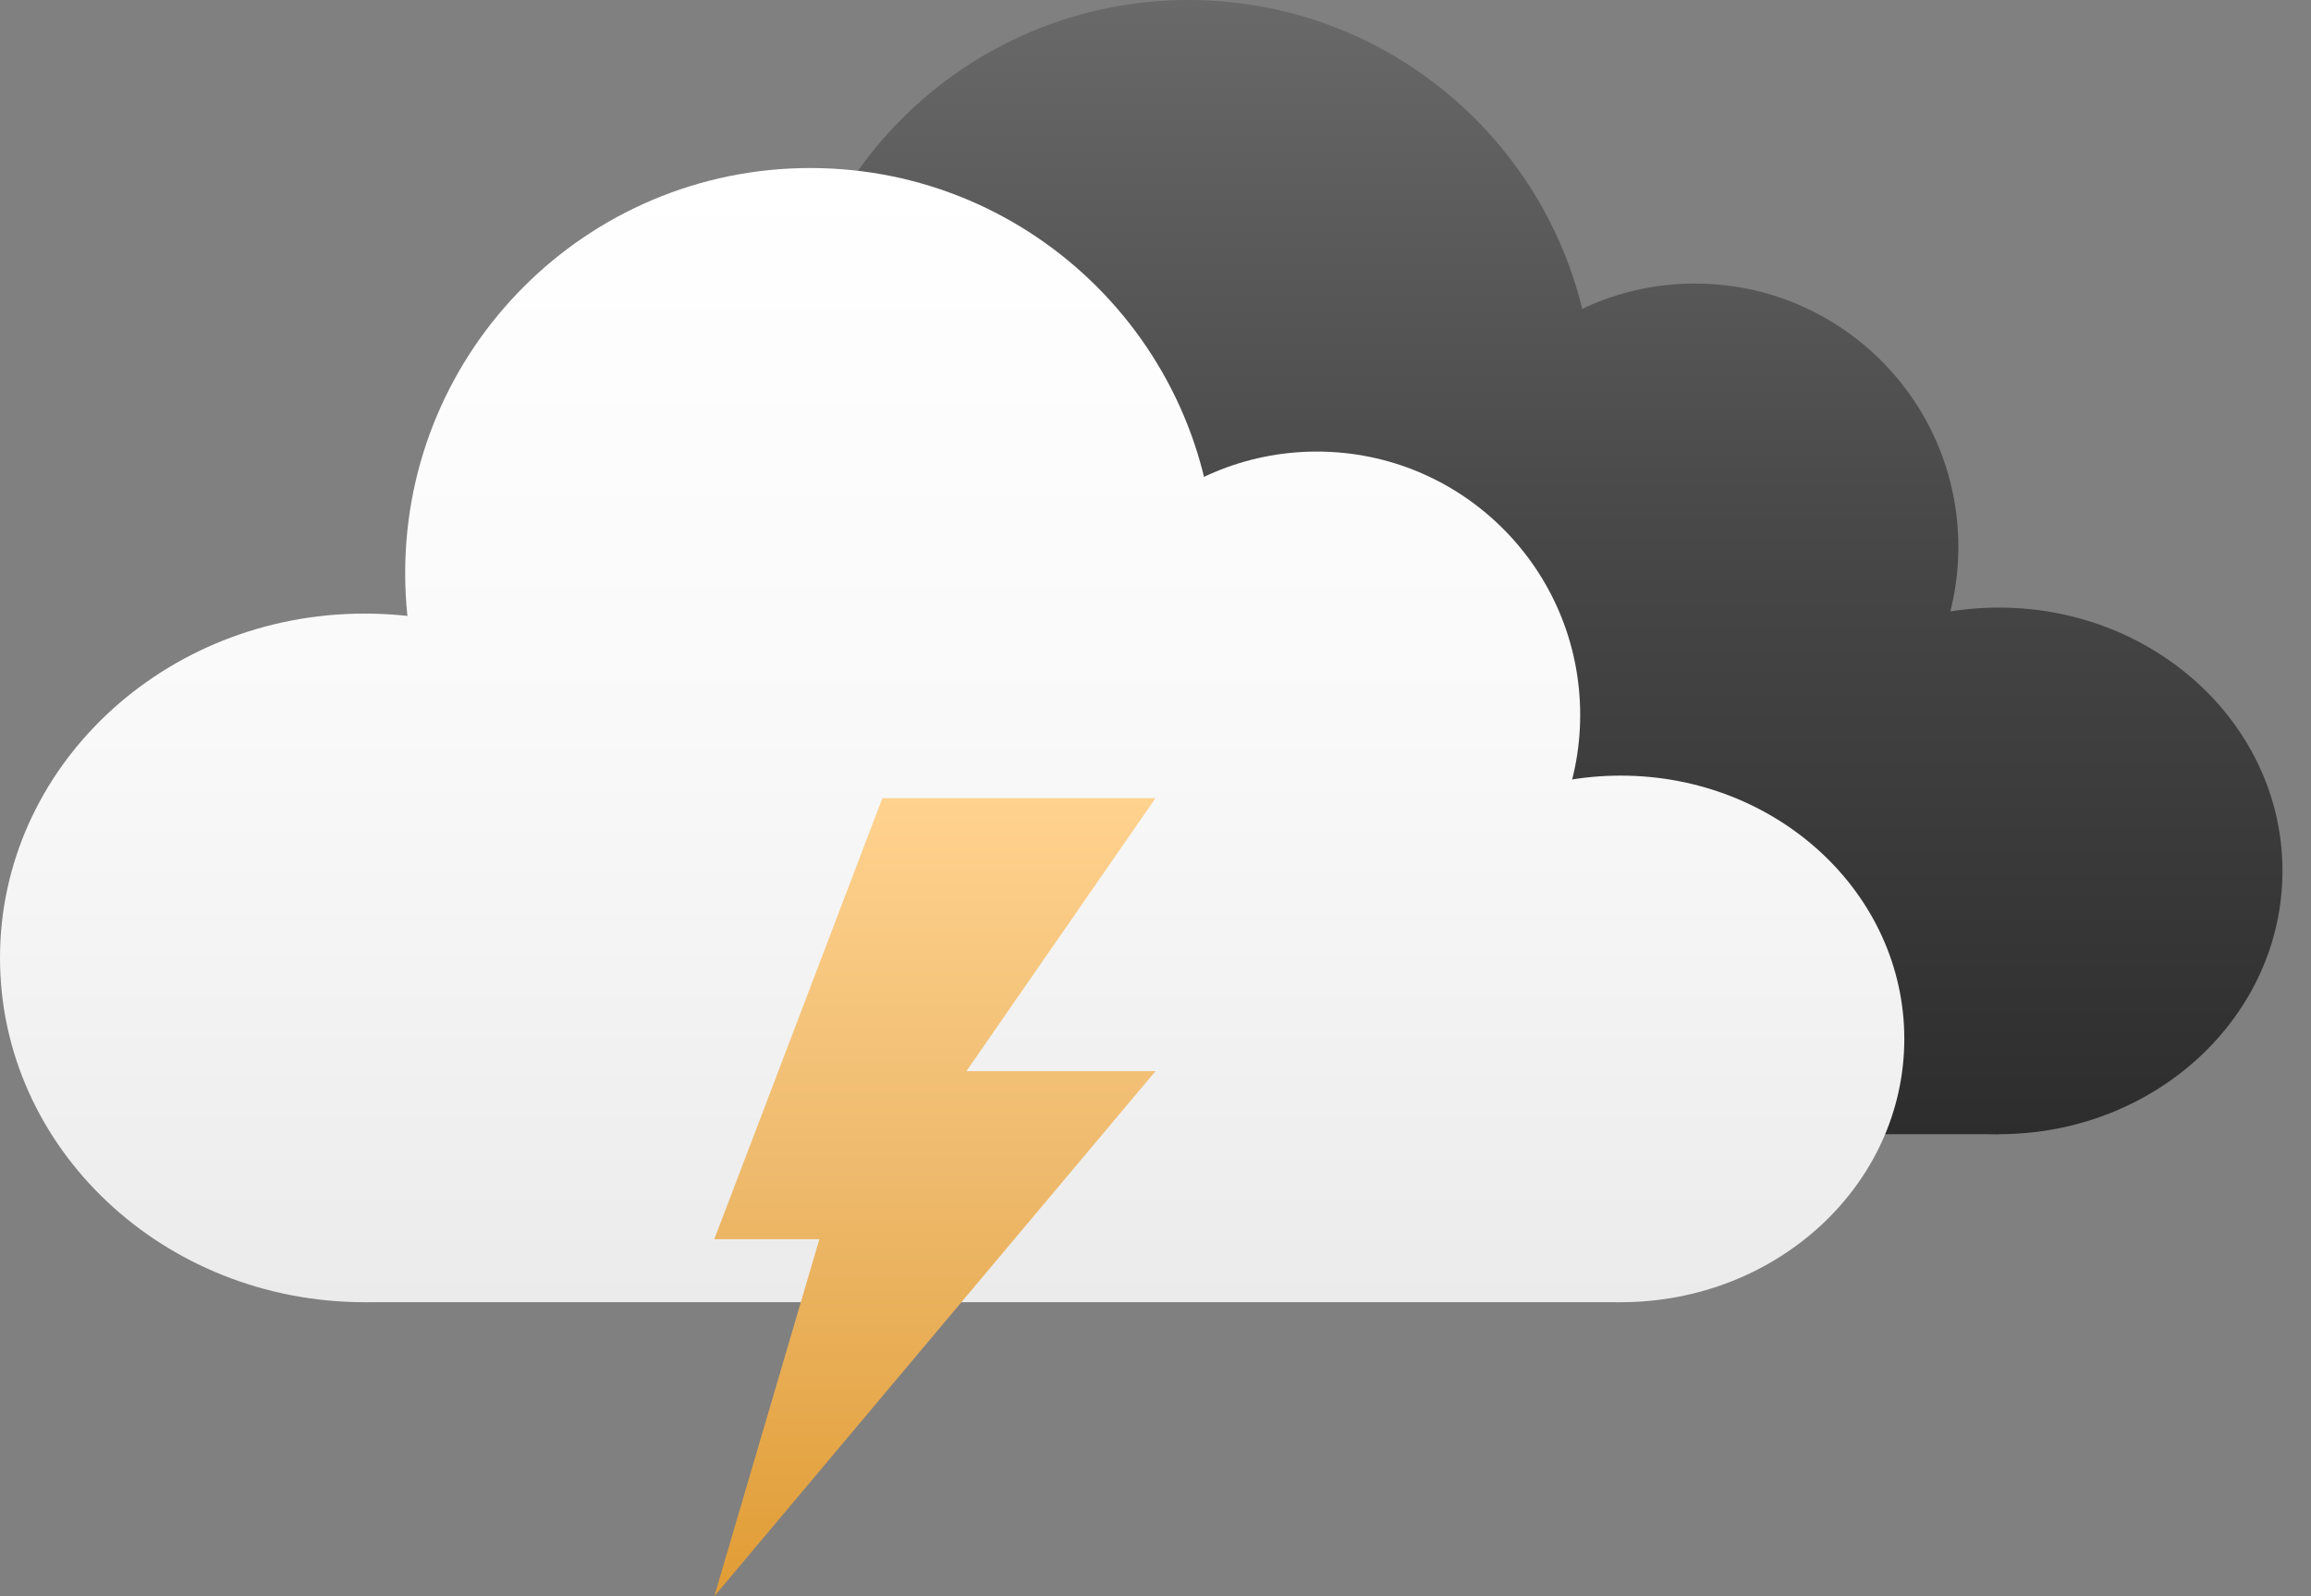 <svg width="55" height="38" viewBox="0 0 55 38" fill="none" xmlns="http://www.w3.org/2000/svg">
<rect x="0" y="0" width="55" height="38" fill="#808080" stroke="none"/>
<path d="M26.357 18.803C26.357 23.33 22.472 27 17.679 27C12.886 27 9 23.33 9 18.803C9 14.277 12.886 10.607 17.679 10.607C22.472 10.607 26.357 14.277 26.357 18.803Z" fill="url(#paint0_linear)"/>
<path d="M37.929 9.643C37.929 14.969 33.611 19.286 28.286 19.286C22.96 19.286 18.643 14.969 18.643 9.643C18.643 4.317 22.96 0 28.286 0C33.611 0 37.929 4.317 37.929 9.643Z" fill="url(#paint1_linear)"/>
<path d="M46.607 13.018C46.607 16.48 43.801 19.286 40.339 19.286C36.878 19.286 34.071 16.48 34.071 13.018C34.071 9.556 36.878 6.75 40.339 6.75C43.801 6.75 46.607 9.556 46.607 13.018Z" fill="url(#paint2_linear)"/>
<path d="M54.321 20.732C54.321 24.194 51.299 27 47.571 27C43.843 27 40.821 24.194 40.821 20.732C40.821 17.27 43.843 14.464 47.571 14.464C51.299 14.464 54.321 17.27 54.321 20.732Z" fill="url(#paint3_linear)"/>
<path d="M17.679 15.429H47.571V27L17.679 27V15.429Z" fill="url(#paint4_linear)"/>
<path d="M17.357 22.803C17.357 27.33 13.472 31 8.679 31C3.886 31 0 27.33 0 22.803C0 18.277 3.886 14.607 8.679 14.607C13.472 14.607 17.357 18.277 17.357 22.803Z" fill="url(#paint5_linear)"/>
<path d="M28.929 13.643C28.929 18.968 24.611 23.286 19.286 23.286C13.96 23.286 9.643 18.968 9.643 13.643C9.643 8.317 13.96 4 19.286 4C24.611 4 28.929 8.317 28.929 13.643Z" fill="url(#paint6_linear)"/>
<path d="M37.607 17.018C37.607 20.48 34.801 23.286 31.339 23.286C27.878 23.286 25.071 20.48 25.071 17.018C25.071 13.556 27.878 10.75 31.339 10.75C34.801 10.75 37.607 13.556 37.607 17.018Z" fill="url(#paint7_linear)"/>
<path d="M45.321 24.732C45.321 28.194 42.299 31 38.571 31C34.843 31 31.821 28.194 31.821 24.732C31.821 21.27 34.843 18.464 38.571 18.464C42.299 18.464 45.321 21.27 45.321 24.732Z" fill="url(#paint8_linear)"/>
<path d="M8.679 19.429H38.571V31L8.679 31V19.429Z" fill="url(#paint9_linear)"/>
<path d="M17 29.5L21 19H27.5L23 25.5H27.5L17 38L19.5 29.5H17Z" fill="url(#paint10_linear)"/>
<defs>
<linearGradient id="paint0_linear" x1="32.5" y1="-5.07744e-08" x2="32.5" y2="27" gradientUnits="userSpaceOnUse">
<stop stop-color="#696969"/>
<stop offset="0.464" stop-color="#484848"/>
<stop offset="1" stop-color="#2D2D2D"/>
</linearGradient>
<linearGradient id="paint1_linear" x1="32.5" y1="-5.07744e-08" x2="32.5" y2="27" gradientUnits="userSpaceOnUse">
<stop stop-color="#696969"/>
<stop offset="0.464" stop-color="#484848"/>
<stop offset="1" stop-color="#2D2D2D"/>
</linearGradient>
<linearGradient id="paint2_linear" x1="32.5" y1="-5.07744e-08" x2="32.5" y2="27" gradientUnits="userSpaceOnUse">
<stop stop-color="#696969"/>
<stop offset="0.464" stop-color="#484848"/>
<stop offset="1" stop-color="#2D2D2D"/>
</linearGradient>
<linearGradient id="paint3_linear" x1="32.5" y1="-5.07744e-08" x2="32.5" y2="27" gradientUnits="userSpaceOnUse">
<stop stop-color="#696969"/>
<stop offset="0.464" stop-color="#484848"/>
<stop offset="1" stop-color="#2D2D2D"/>
</linearGradient>
<linearGradient id="paint4_linear" x1="32.5" y1="-5.07744e-08" x2="32.5" y2="27" gradientUnits="userSpaceOnUse">
<stop stop-color="#696969"/>
<stop offset="0.464" stop-color="#484848"/>
<stop offset="1" stop-color="#2D2D2D"/>
</linearGradient>
<linearGradient id="paint5_linear" x1="22.661" y1="4" x2="22.661" y2="31" gradientUnits="userSpaceOnUse">
<stop stop-color="white"/>
<stop offset="0.495" stop-color="#F9F9F9"/>
<stop offset="1" stop-color="#EBEBEB"/>
</linearGradient>
<linearGradient id="paint6_linear" x1="22.661" y1="4" x2="22.661" y2="31" gradientUnits="userSpaceOnUse">
<stop stop-color="white"/>
<stop offset="0.495" stop-color="#F9F9F9"/>
<stop offset="1" stop-color="#EBEBEB"/>
</linearGradient>
<linearGradient id="paint7_linear" x1="22.661" y1="4" x2="22.661" y2="31" gradientUnits="userSpaceOnUse">
<stop stop-color="white"/>
<stop offset="0.495" stop-color="#F9F9F9"/>
<stop offset="1" stop-color="#EBEBEB"/>
</linearGradient>
<linearGradient id="paint8_linear" x1="22.661" y1="4" x2="22.661" y2="31" gradientUnits="userSpaceOnUse">
<stop stop-color="white"/>
<stop offset="0.495" stop-color="#F9F9F9"/>
<stop offset="1" stop-color="#EBEBEB"/>
</linearGradient>
<linearGradient id="paint9_linear" x1="22.661" y1="4" x2="22.661" y2="31" gradientUnits="userSpaceOnUse">
<stop stop-color="white"/>
<stop offset="0.495" stop-color="#F9F9F9"/>
<stop offset="1" stop-color="#EBEBEB"/>
</linearGradient>
<linearGradient id="paint10_linear" x1="22.444" y1="19" x2="22.444" y2="38" gradientUnits="userSpaceOnUse">
<stop stop-color="#FFD28E"/>
<stop offset="0.464" stop-color="#EEBA6D"/>
<stop offset="1" stop-color="#E19C34"/>
</linearGradient>
</defs>
</svg>
